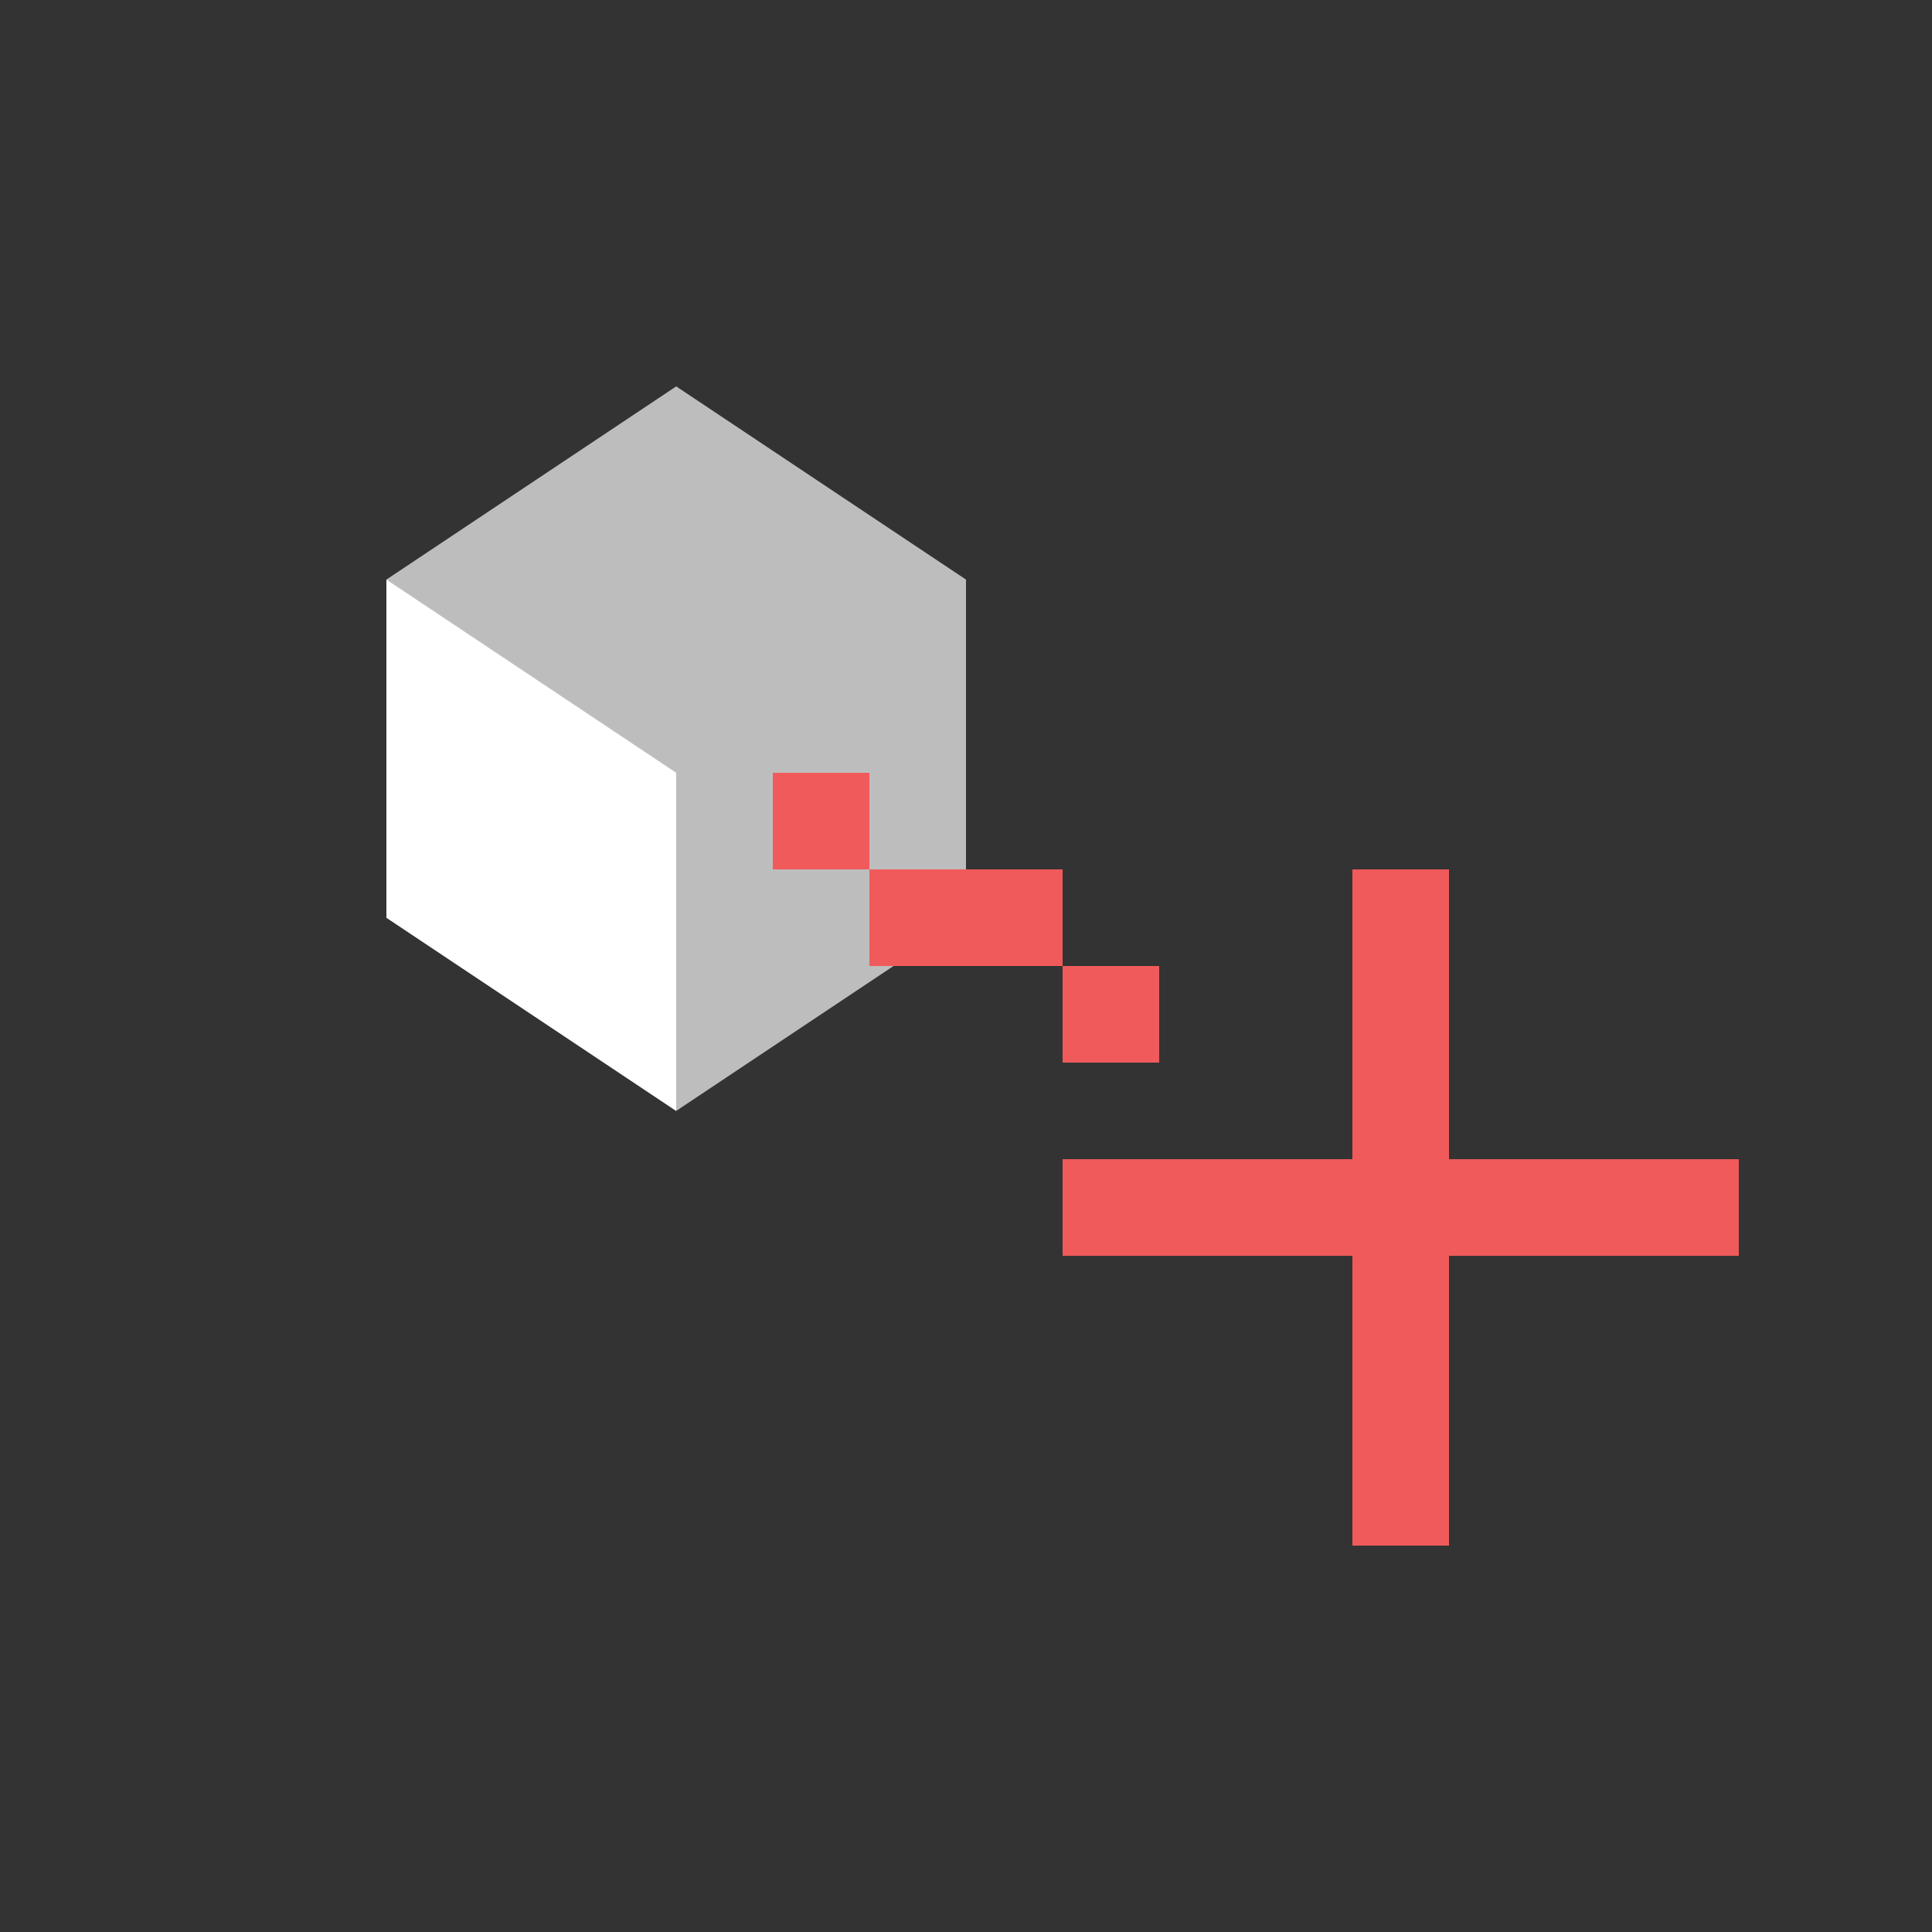 <?xml version="1.0" encoding="utf-8"?>
<!-- Generator: Adobe Illustrator 21.0.0, SVG Export Plug-In . SVG Version: 6.00 Build 0)  -->
<svg version="1.1" baseProfile="basic" xmlns="http://www.w3.org/2000/svg" xmlns:xlink="http://www.w3.org/1999/xlink" x="0px"
	 y="0px" viewBox="0 0 20 20" xml:space="preserve">
<rect x="0" y="0" width="20" height="20" fill="#333333" stroke="none"/>
<g id="Layer_2" display="none">
	<rect x="-389" y="-52" display="inline" fill="#686868" width="583" height="202"/>
</g>
<g id="UI">
</g>
<g id="Layer_1">
</g>
<g id="Layer_3">
	<polygon fill="#BDBDBD" points="7,11.5 4,9.5 4,6 7,4 10,6 10,9.5 	"/>
	<polygon fill="#FFFFFF" points="4,6 4,9.5 7,11.5 7,8 	"/>
	<rect x="14" y="9" fill="#F15A5B" width="1" height="7"/>
	<rect x="14" y="9" transform="matrix(4.365556e-11 1 -1 4.365556e-11 27 -2)" fill="#F15A5B" width="1" height="7"/>
	<rect x="8" y="8" fill="#F15A5B" width="1" height="1"/>
	<rect x="10" y="9" fill="#F15A5B" width="1" height="1"/>
	<rect x="9" y="9" fill="#F15A5B" width="1" height="1"/>
	<rect x="11" y="10" fill="#F15A5B" width="1" height="1"/>
</g>
</svg>
